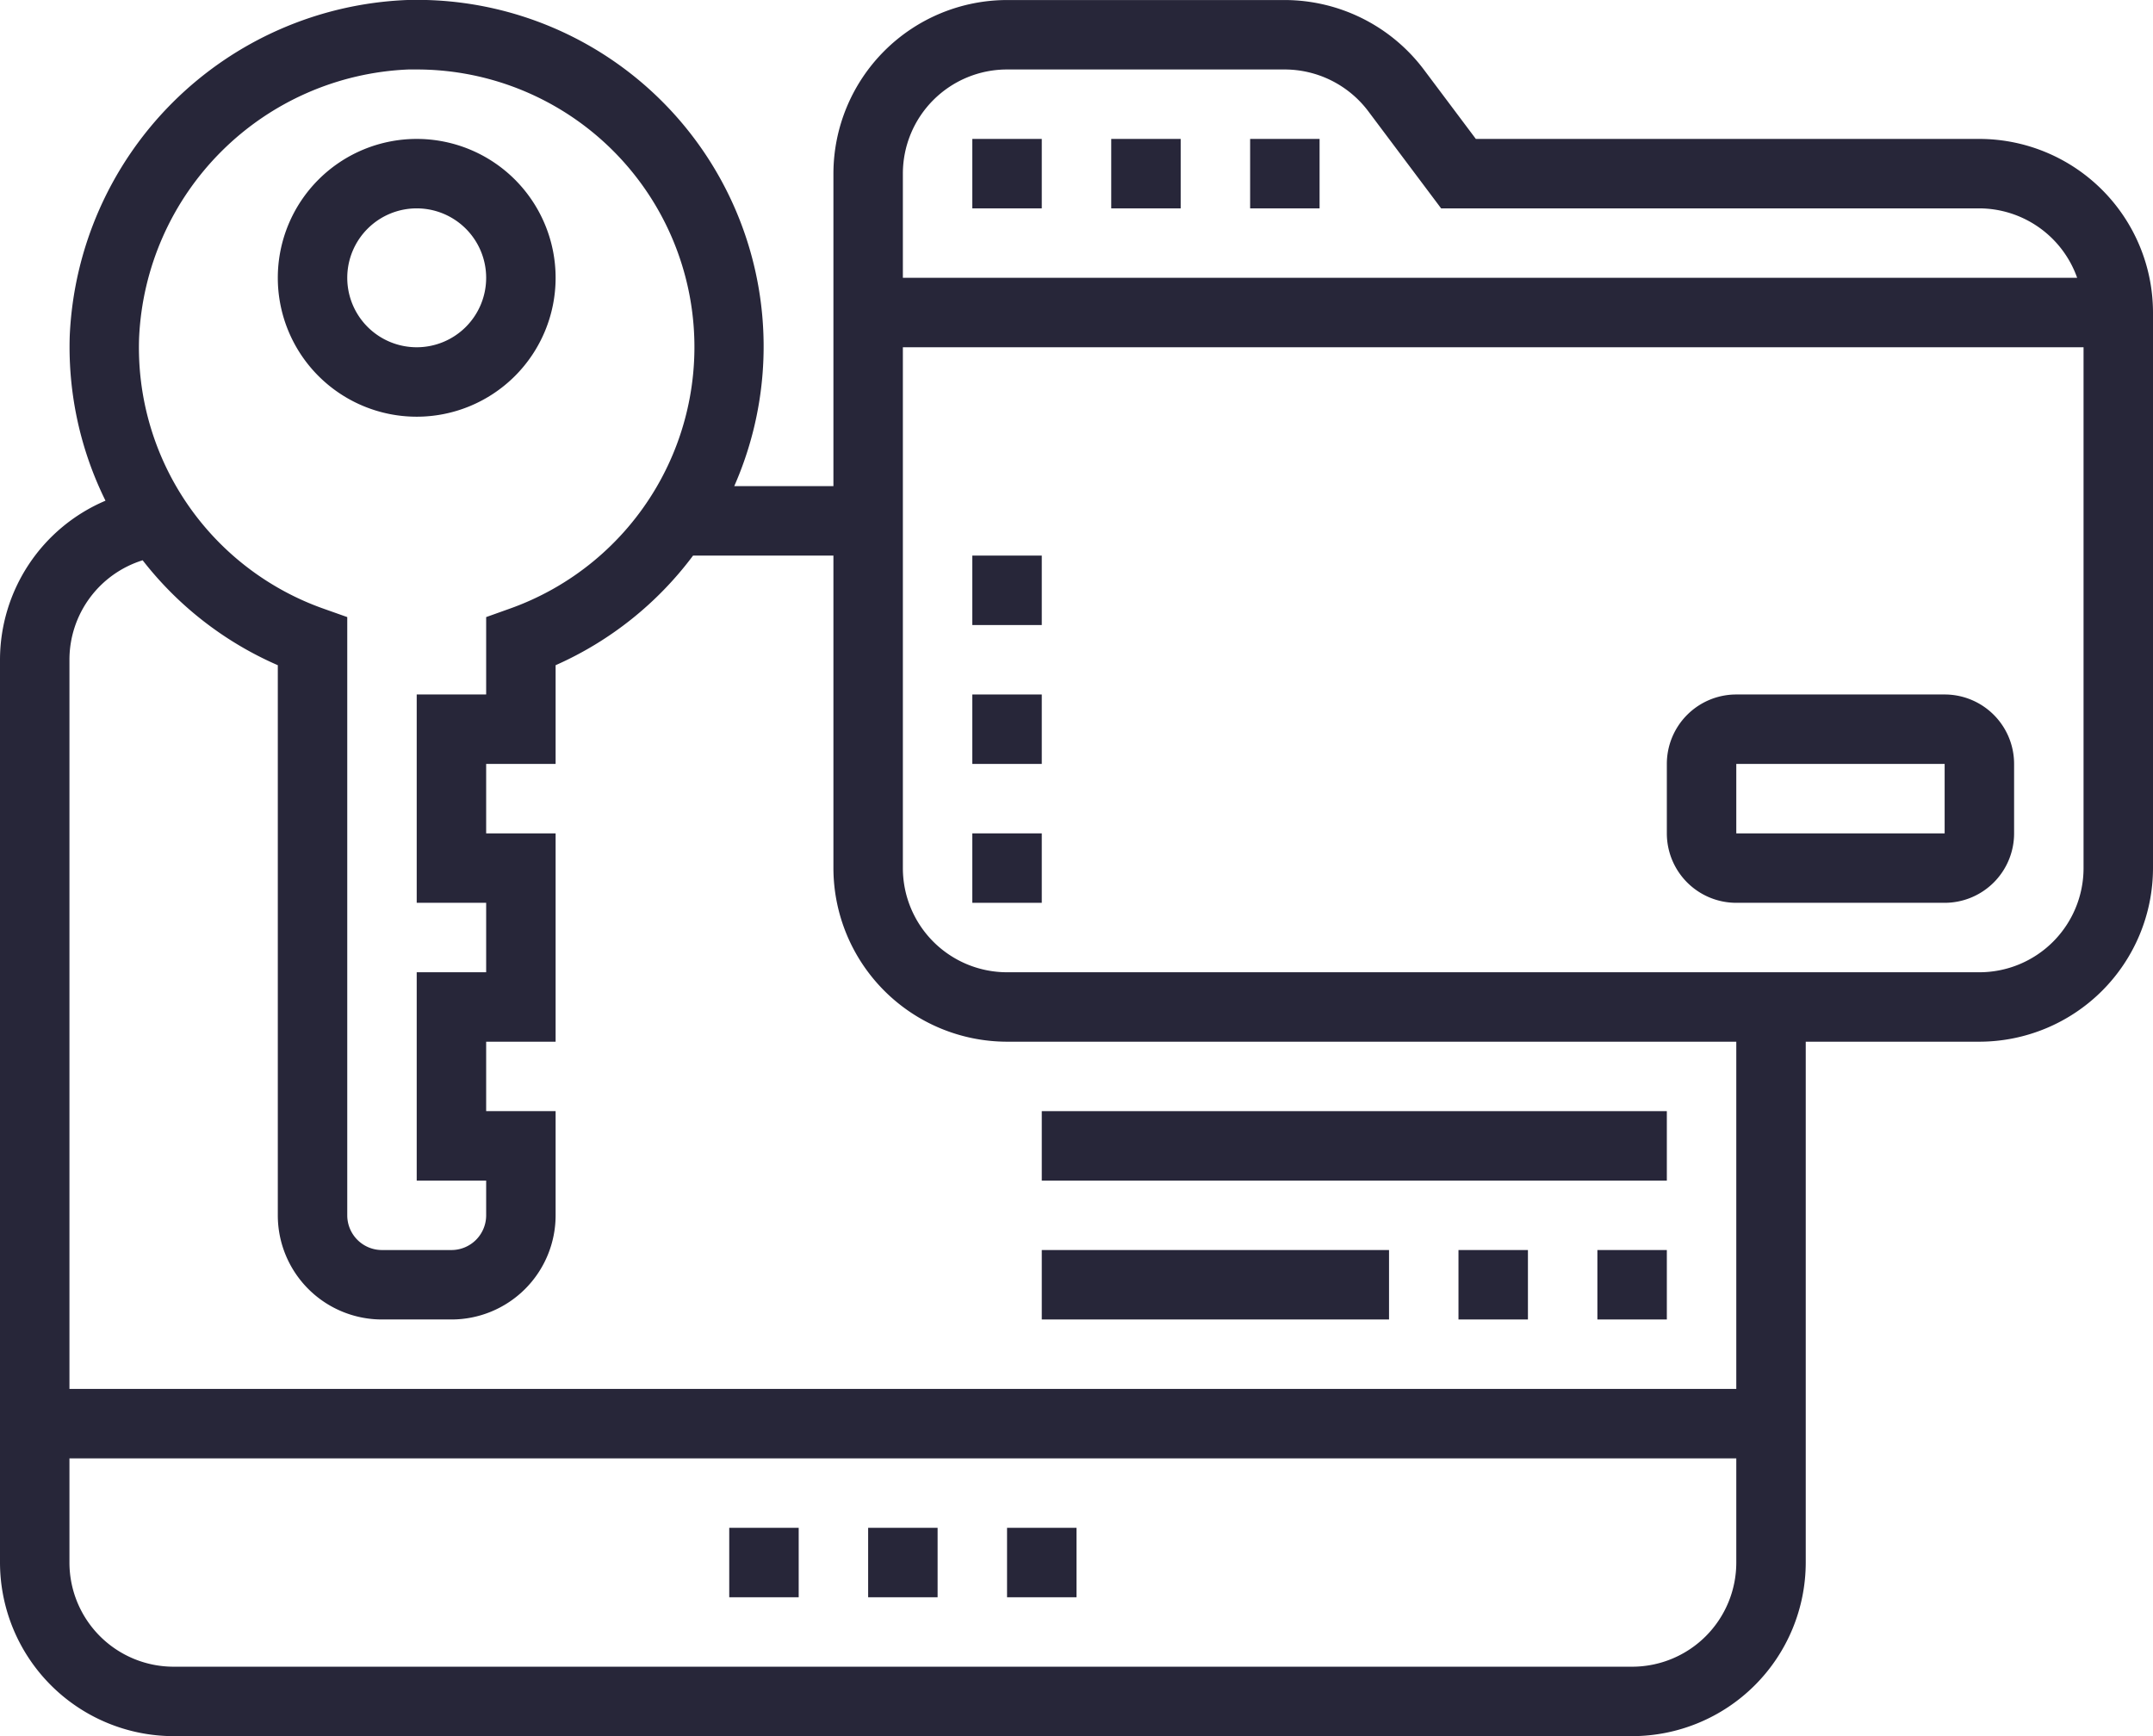 <svg xmlns="http://www.w3.org/2000/svg" width="62" height="50.001" viewBox="0 0 62 50.001">
  <g id="noun_confidential_3049471" transform="translate(-1 -0.999)">
    <g id="Group_241" data-name="Group 241">
      <path id="Path_235" data-name="Path 235" d="M13,13A4,4,0,1,0,9,9,4,4,0,0,0,13,13Zm0-6a2,2,0,1,1-2,2A2,2,0,0,1,13,7Z" fill="#272639"/>
      <rect id="Rectangle_331" data-name="Rectangle 331" width="2" height="2" transform="translate(26 45)" fill="#272639"/>
      <rect id="Rectangle_332" data-name="Rectangle 332" width="2" height="2" transform="translate(22 45)" fill="#272639"/>
      <rect id="Rectangle_333" data-name="Rectangle 333" width="2" height="2" transform="translate(30 45)" fill="#272639"/>
      <path id="Path_236" data-name="Path 236" d="M58,5H43.5L42,3a5.025,5.025,0,0,0-4-2H30a5.006,5.006,0,0,0-5,5v9H22.144A9.982,9.982,0,0,0,12.708,1a10.129,10.129,0,0,0-9.7,9.678h0a9.984,9.984,0,0,0,1.03,4.741A4.984,4.984,0,0,0,1,20V46a5.006,5.006,0,0,0,5,5H48a5.006,5.006,0,0,0,5-5V31h5a5.006,5.006,0,0,0,5-5V10A5.006,5.006,0,0,0,58,5ZM30,3h8a3.017,3.017,0,0,1,2.4,1.2L42.5,7H58a3,3,0,0,1,2.816,2H27V6A3,3,0,0,1,30,3ZM5.005,10.744A8.1,8.1,0,0,1,12.765,3Q12.883,3,13,3a7.995,7.995,0,0,1,2.664,15.534L15,18.771V21H13v6h2v2H13v6h2v1a1,1,0,0,1-1,1H12a1,1,0,0,1-1-1V18.771l-.666-.236a7.976,7.976,0,0,1-5.329-7.791ZM24,51h0Zm24-2H6a3,3,0,0,1-3-3V43H51v3A3,3,0,0,1,48,49Zm3-8H3V20a3,3,0,0,1,2.108-2.865A9.97,9.97,0,0,0,9,20.157V36a3,3,0,0,0,3,3h2a3,3,0,0,0,3-3V33H15V31h2V25H15V23h2V20.157A9.982,9.982,0,0,0,20.958,17H25v9a5.006,5.006,0,0,0,5,5H51Zm7-12H30a3,3,0,0,1-3-3V11H61V26A3,3,0,0,1,58,29Z" fill="#272639"/>
      <rect id="Rectangle_334" data-name="Rectangle 334" width="2" height="2" transform="translate(29 5)" fill="#272639"/>
      <rect id="Rectangle_335" data-name="Rectangle 335" width="2" height="2" transform="translate(37 5)" fill="#272639"/>
      <rect id="Rectangle_336" data-name="Rectangle 336" width="2" height="2" transform="translate(33 5)" fill="#272639"/>
      <rect id="Rectangle_337" data-name="Rectangle 337" width="18" height="2" transform="translate(31 33)" fill="#272639"/>
      <rect id="Rectangle_338" data-name="Rectangle 338" width="10" height="2" transform="translate(31 37)" fill="#272639"/>
      <rect id="Rectangle_339" data-name="Rectangle 339" width="2" height="2" transform="translate(43 37)" fill="#272639"/>
      <rect id="Rectangle_340" data-name="Rectangle 340" width="2" height="2" transform="translate(47 37)" fill="#272639"/>
      <path id="Path_237" data-name="Path 237" d="M57,21H51a2,2,0,0,0-2,2v2a2,2,0,0,0,2,2h6a2,2,0,0,0,2-2V23A2,2,0,0,0,57,21Zm-6,4V23h6v2Z" fill="#272639"/>
      <rect id="Rectangle_341" data-name="Rectangle 341" width="2" height="2" transform="translate(29 17)" fill="#272639"/>
      <rect id="Rectangle_342" data-name="Rectangle 342" width="2" height="2" transform="translate(29 21)" fill="#272639"/>
      <rect id="Rectangle_343" data-name="Rectangle 343" width="2" height="2" transform="translate(29 25)" fill="#272639"/>
    </g>
  </g>
</svg>
